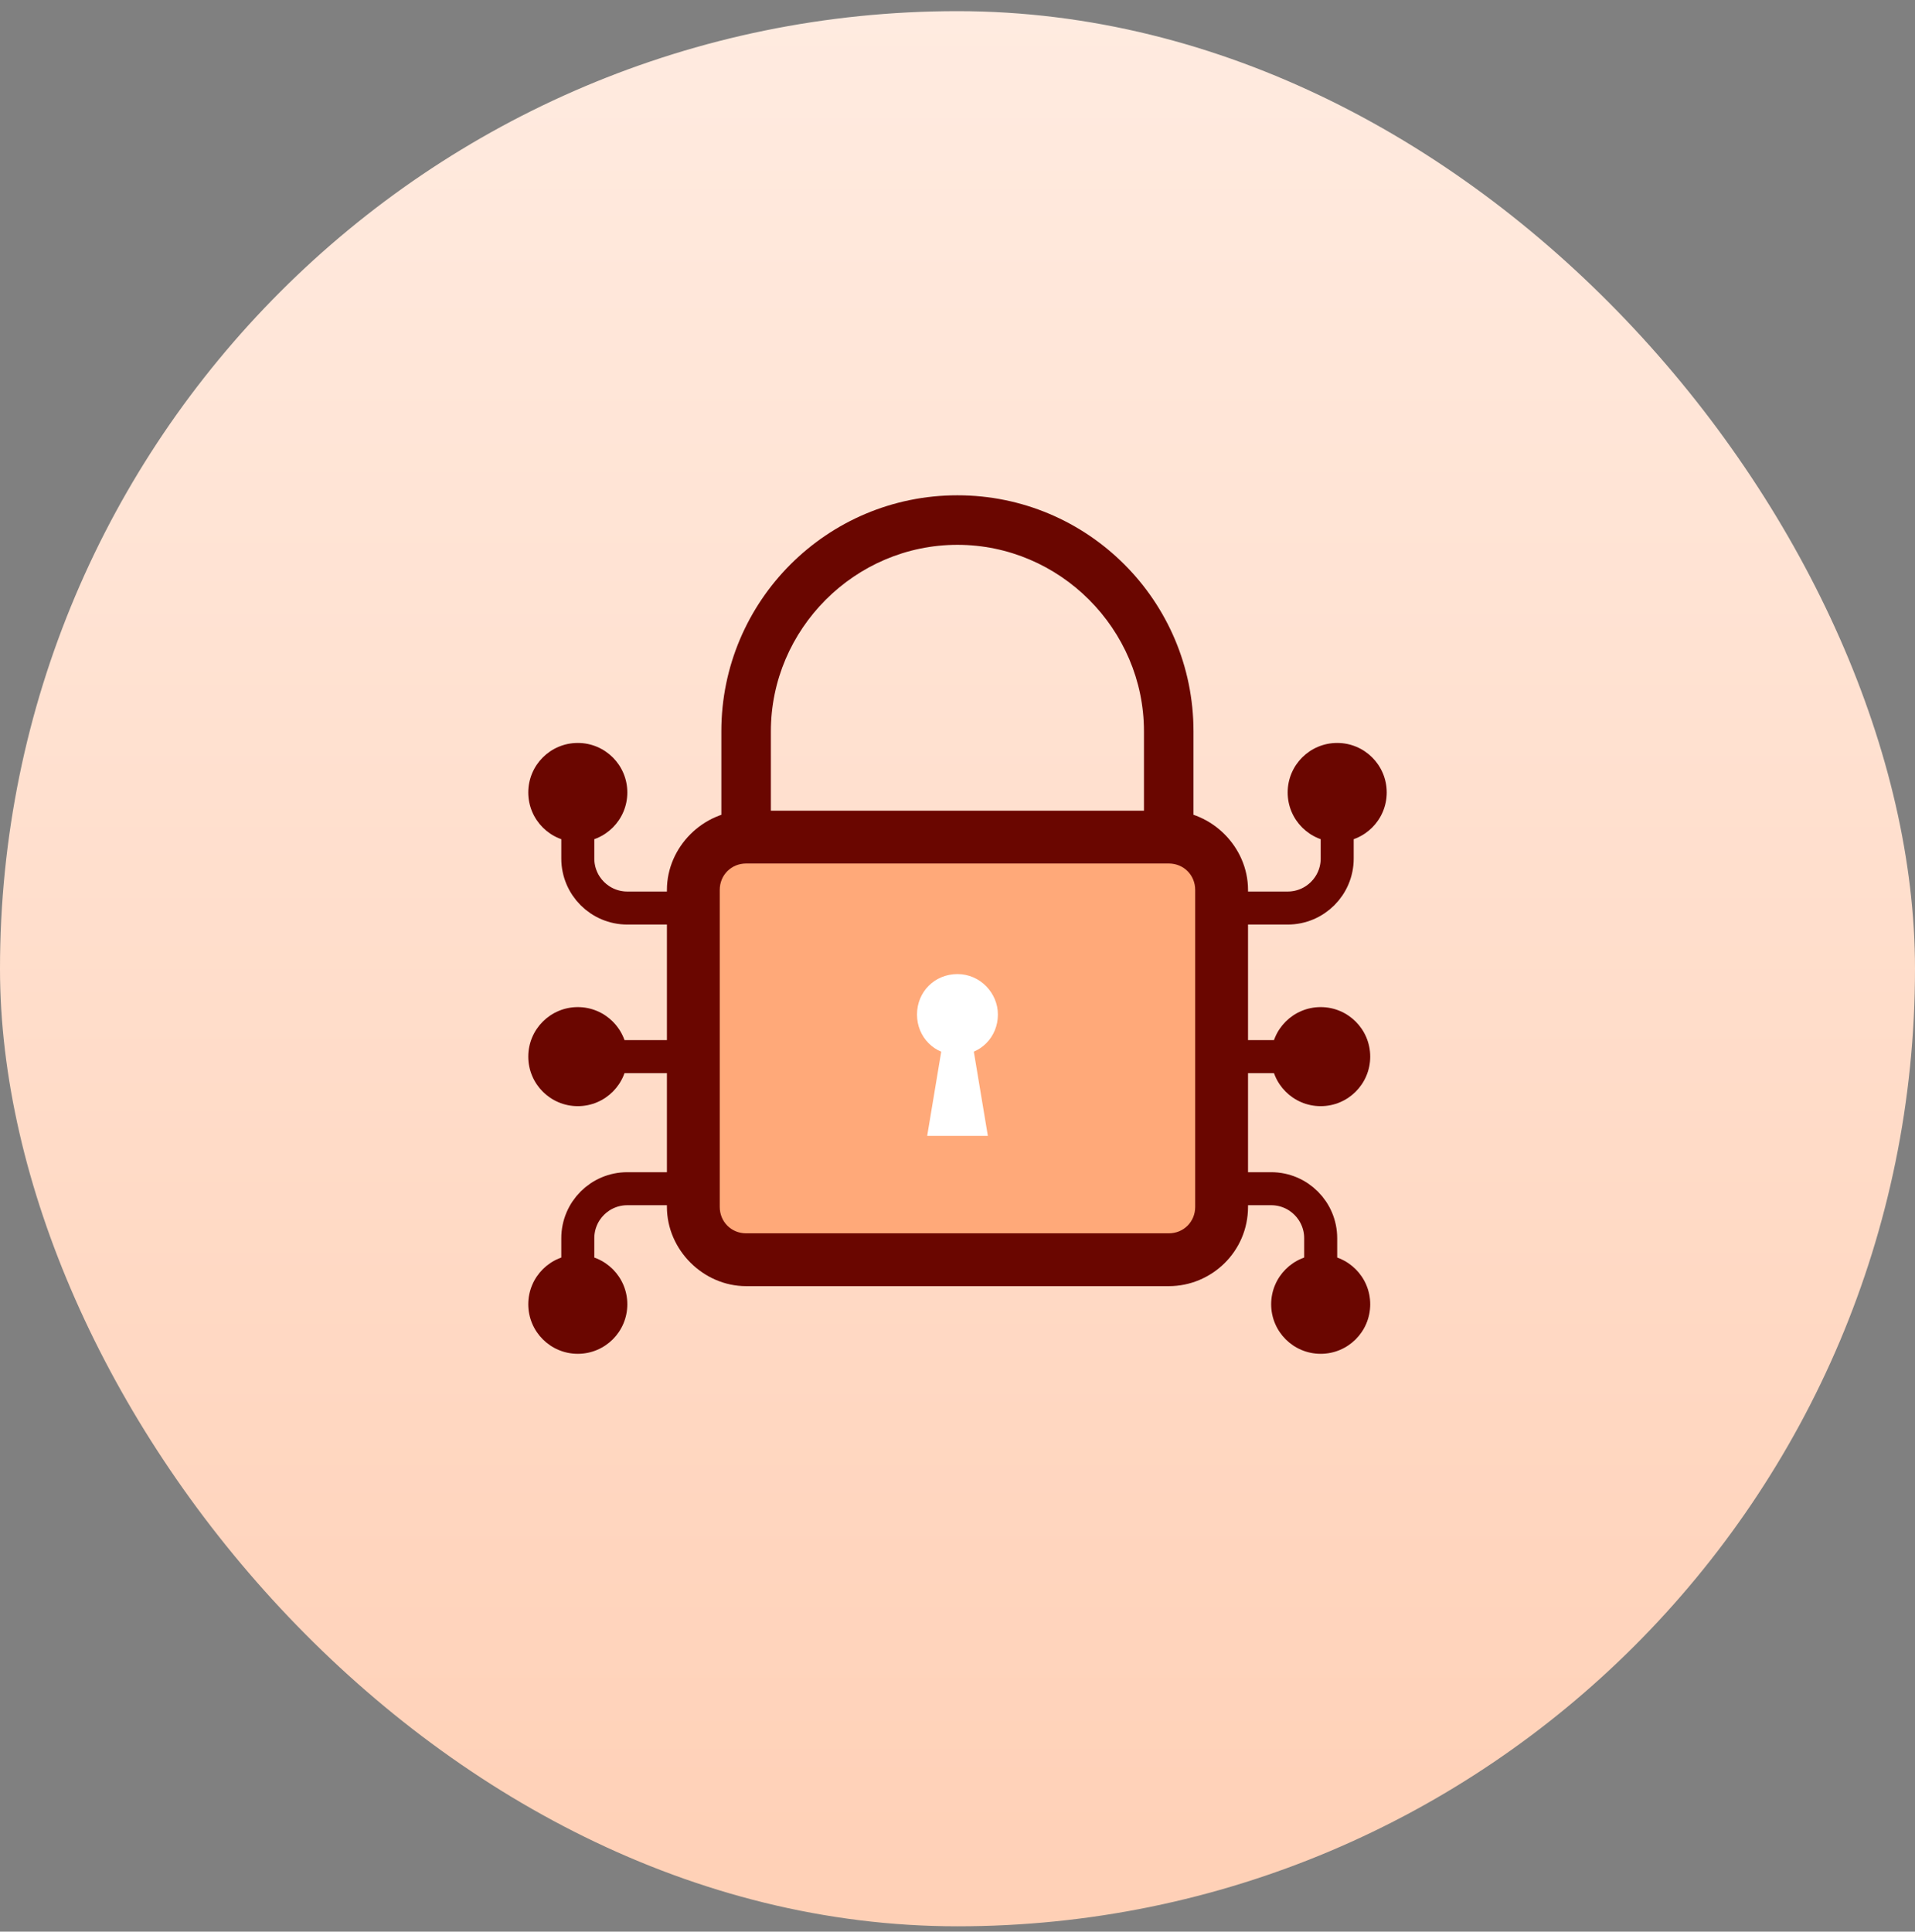 <svg width="116" height="117" viewBox="0 0 116 117" fill="none" xmlns="http://www.w3.org/2000/svg">
<rect x="0" y="0" width="116" height="117" fill="#808080" stroke="none"/>
<rect y="0.676" width="116" height="116" rx="58" fill="url(#paint0_linear_9132_8593)"/>
<path d="M43.121 51.379L42.379 52.121C41.816 52.684 41.5 53.447 41.5 54.243V72.456C41.5 73.425 41.968 74.334 42.756 74.897L44.218 75.941C44.727 76.305 45.336 76.5 45.961 76.5H70.757C71.553 76.5 72.316 76.184 72.879 75.621L73.621 74.879C74.184 74.316 74.5 73.553 74.5 72.757V55.36C74.5 54.798 74.342 54.247 74.044 53.77L72.881 51.91C72.333 51.033 71.372 50.5 70.337 50.5H45.243C44.447 50.5 43.684 50.816 43.121 51.379Z" fill="#FFA979" stroke="#6A0600" stroke-width="2"/>
<path d="M72.295 50.7H69.295V44.3C69.295 38.1 64.195 33 57.995 33C51.795 33 46.695 38.1 46.695 44.3V50.7H43.695V44.3C43.695 36.4 50.095 30 57.995 30C65.895 30 72.295 36.4 72.295 44.3V50.7Z" fill="#6A0600"/>
<path d="M70.798 77.902H45.198C42.598 77.902 40.398 75.702 40.398 73.102V53.902C40.398 51.302 42.598 49.102 45.198 49.102H70.798C73.398 49.102 75.598 51.302 75.598 53.902V73.102C75.598 75.802 73.398 77.902 70.798 77.902ZM45.198 52.302C44.298 52.302 43.598 53.002 43.598 53.902V73.102C43.598 74.002 44.298 74.702 45.198 74.702H70.798C71.698 74.702 72.398 74.002 72.398 73.102V53.902C72.398 53.002 71.698 52.302 70.798 52.302H45.198Z" fill="#6A0600"/>
<path d="M60.447 61.45C60.447 62.828 59.375 63.9 57.997 63.9C56.619 63.9 55.547 62.828 55.547 61.45C55.547 60.072 56.619 59 57.997 59C59.375 59 60.447 60.148 60.447 61.45Z" fill="white"/>
<path d="M58.614 61.449H57.389L56.164 68.799H59.839L58.614 61.449Z" fill="white"/>
<path d="M74 55H78C79.657 55 81 53.657 81 52V50" stroke="#6A0600" stroke-width="2"/>
<circle cx="81" cy="48" r="3" fill="#6A0600"/>
<path d="M41 55H38C36.343 55 35 53.657 35 52V50" stroke="#6A0600" stroke-width="2"/>
<circle cx="3" cy="3" r="3" transform="matrix(-1 0 0 1 38 45)" fill="#6A0600"/>
<path d="M73 72H77C78.657 72 80 73.343 80 75V77" stroke="#6A0600" stroke-width="2"/>
<circle cx="3" cy="3" r="3" transform="matrix(1 0 0 -1 77 82)" fill="#6A0600"/>
<path d="M43 72H38C36.343 72 35 73.343 35 75V77" stroke="#6A0600" stroke-width="2"/>
<circle cx="35" cy="79" r="3" transform="rotate(180 35 79)" fill="#6A0600"/>
<path d="M74 64H81" stroke="#6A0600" stroke-width="2"/>
<circle cx="80" cy="64" r="3" fill="#6A0600"/>
<path d="M42 64H33" stroke="#6A0600" stroke-width="2"/>
<circle cx="3" cy="3" r="3" transform="matrix(-1 0 0 1 38 61)" fill="#6A0600"/>
<defs>
<linearGradient id="paint0_linear_9132_8593" x1="58" y1="0.676" x2="58" y2="116.676" gradientUnits="userSpaceOnUse">
<stop stop-color="#FFEBE0"/>
<stop offset="1" stop-color="#FFD0B6"/>
</linearGradient>
</defs>
</svg>
